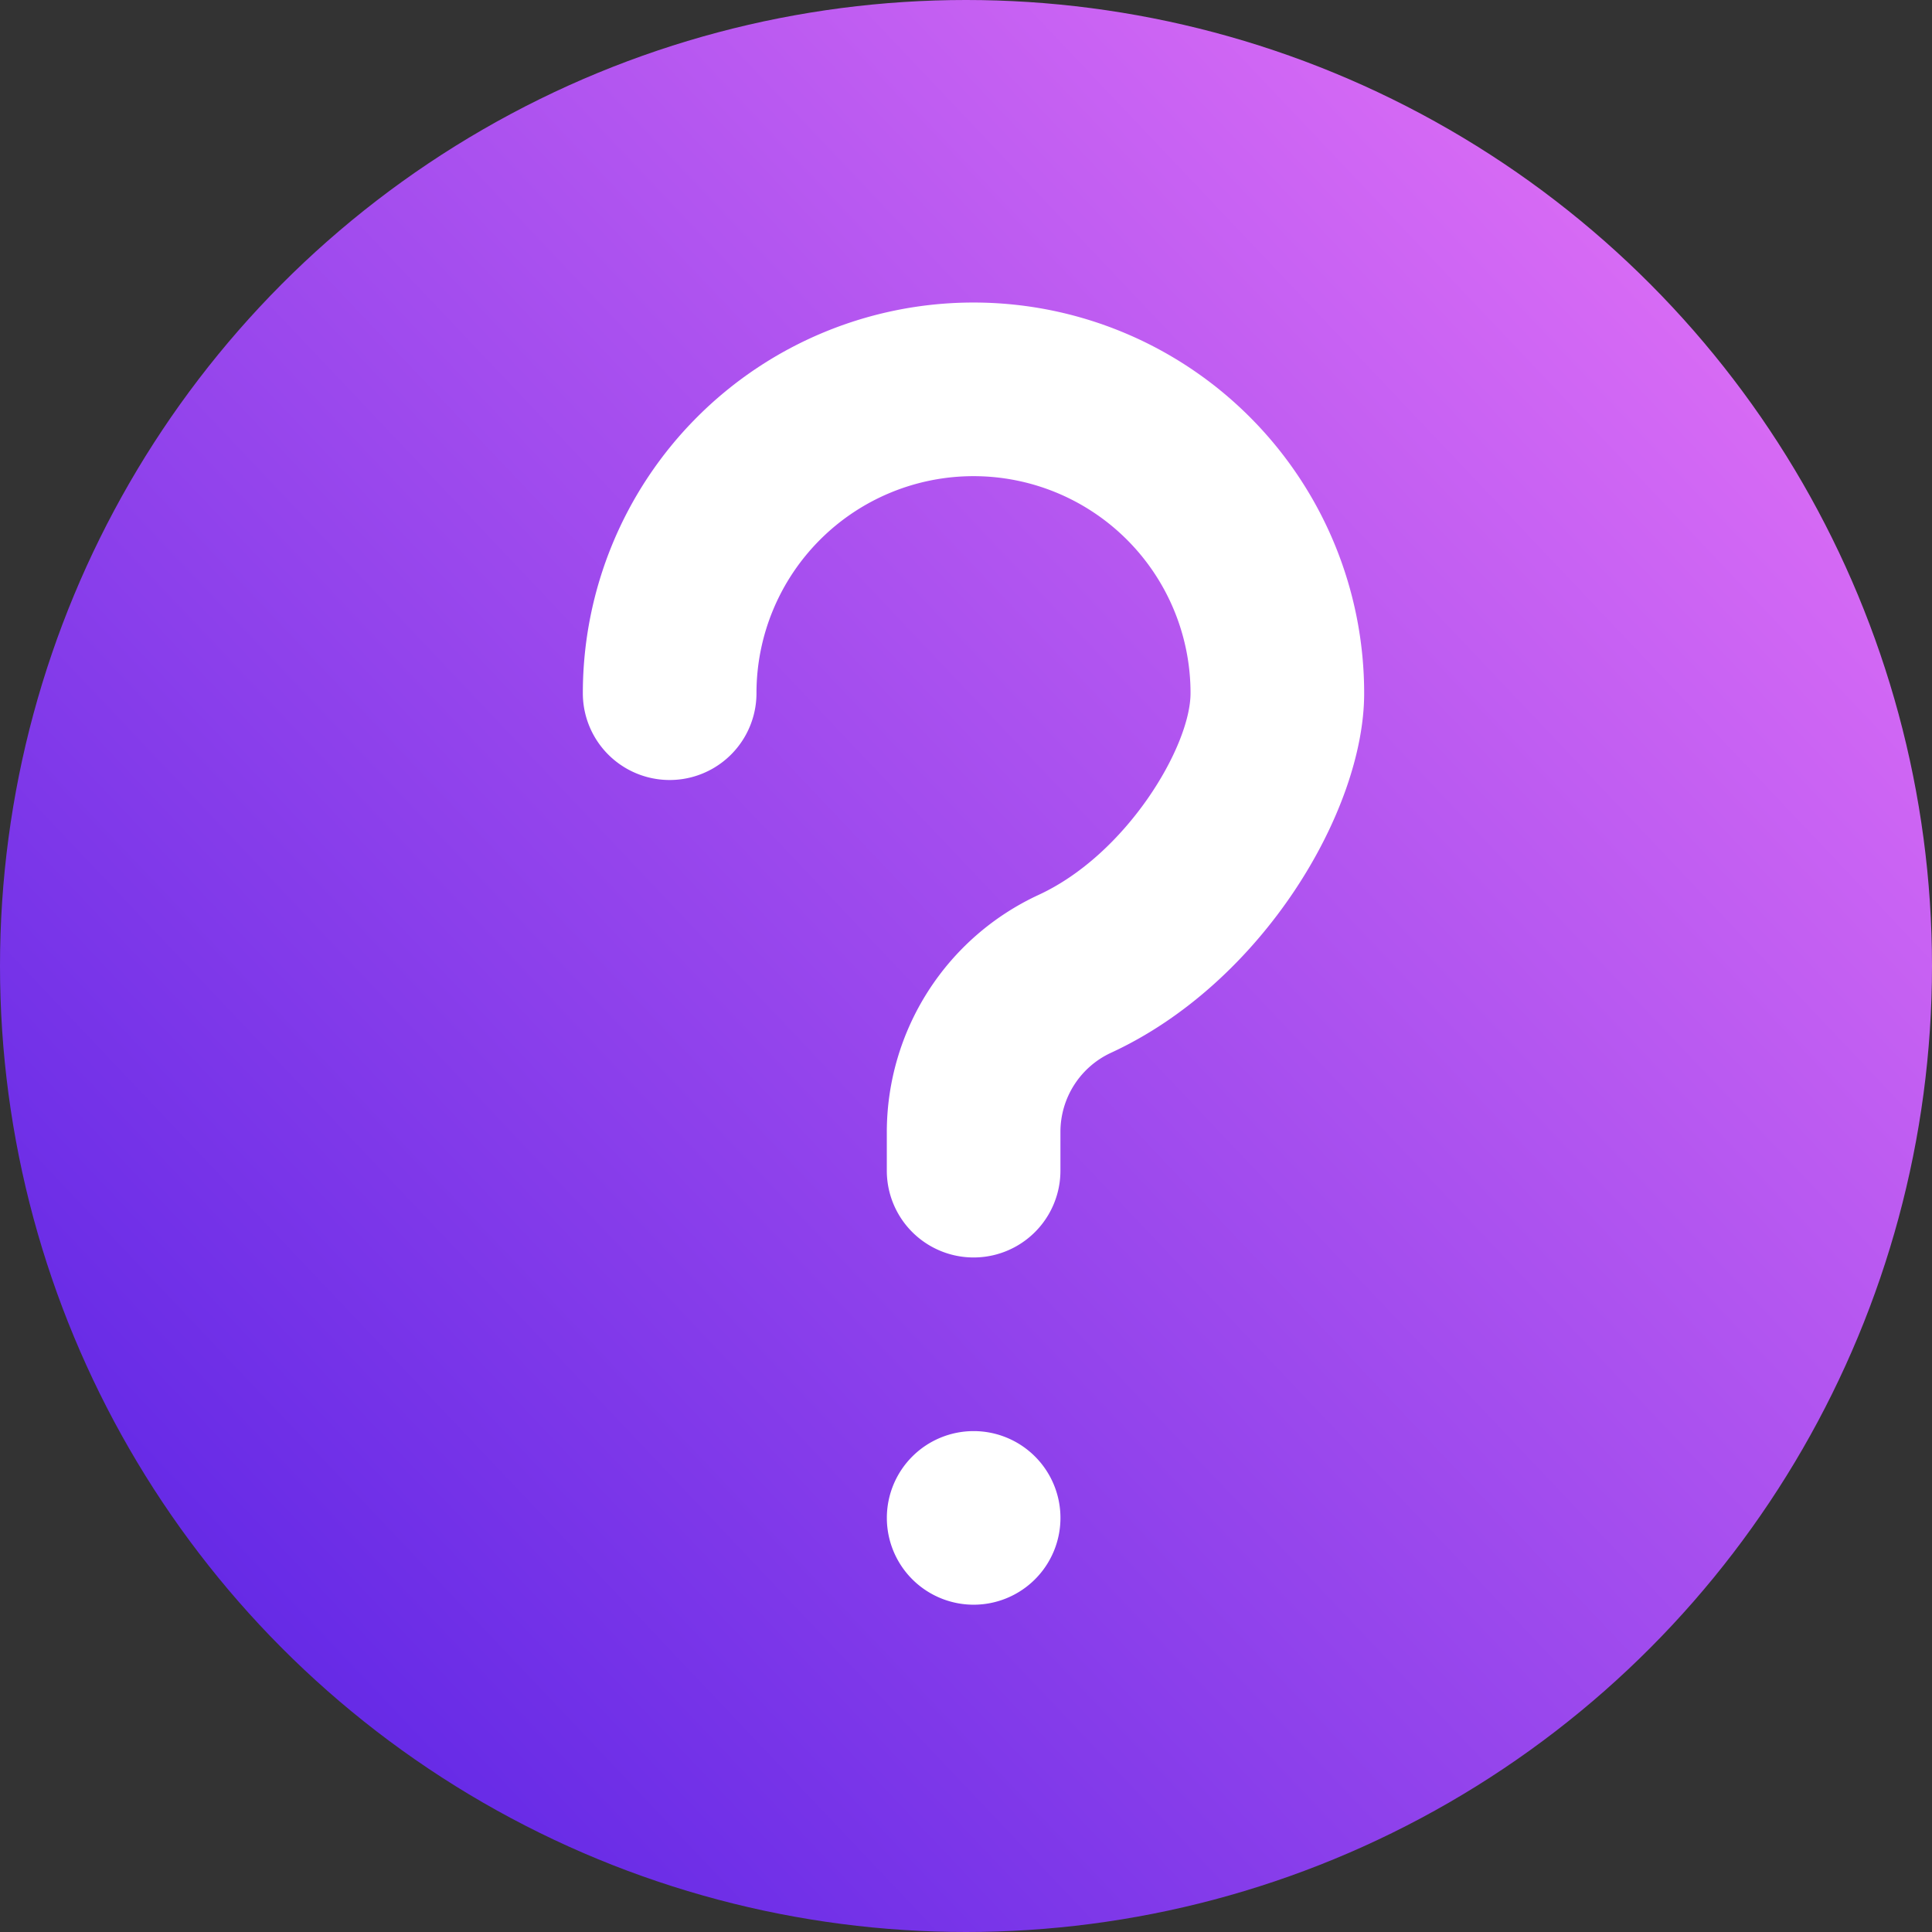 <svg xmlns="http://www.w3.org/2000/svg" xmlns:xlink="http://www.w3.org/1999/xlink" width="91.37" height="91.37" viewBox="0 0 91.37 91.37"><rect x="0" y="0" width="91.37" height="91.37" fill="#333333" stroke="none"/><defs><style>.a{fill:url(#a);}.b{fill:#fff;}</style><linearGradient id="a" x1="0.134" y1="0.862" x2="0.888" y2="0.147" gradientUnits="objectBoundingBox"><stop offset="0" stop-color="#6429e6"/><stop offset="1" stop-color="#da6cf5"/></linearGradient></defs><circle class="a" cx="45.685" cy="45.685" r="45.685"/><g transform="translate(-132.429 -71.025)"><path class="b" d="M242.879,366.773a4.105,4.105,0,1,1-4.105-4.105A4.105,4.105,0,0,1,242.879,366.773Zm0,0" transform="translate(-60.298 -223.962)"/><path class="b" d="M184.974,120.813a4.124,4.124,0,0,0-2.394,3.733v1.843a4.105,4.105,0,1,1-8.211,0v-1.843a12.369,12.369,0,0,1,7.164-11.192c4.184-1.925,7.2-7.037,7.2-9.546a10.264,10.264,0,1,0-20.528,0,4.106,4.106,0,1,1-8.212,0,18.475,18.475,0,0,1,36.951,0C196.951,109.355,192.139,117.508,184.974,120.813Zm0,0"/></g></svg>